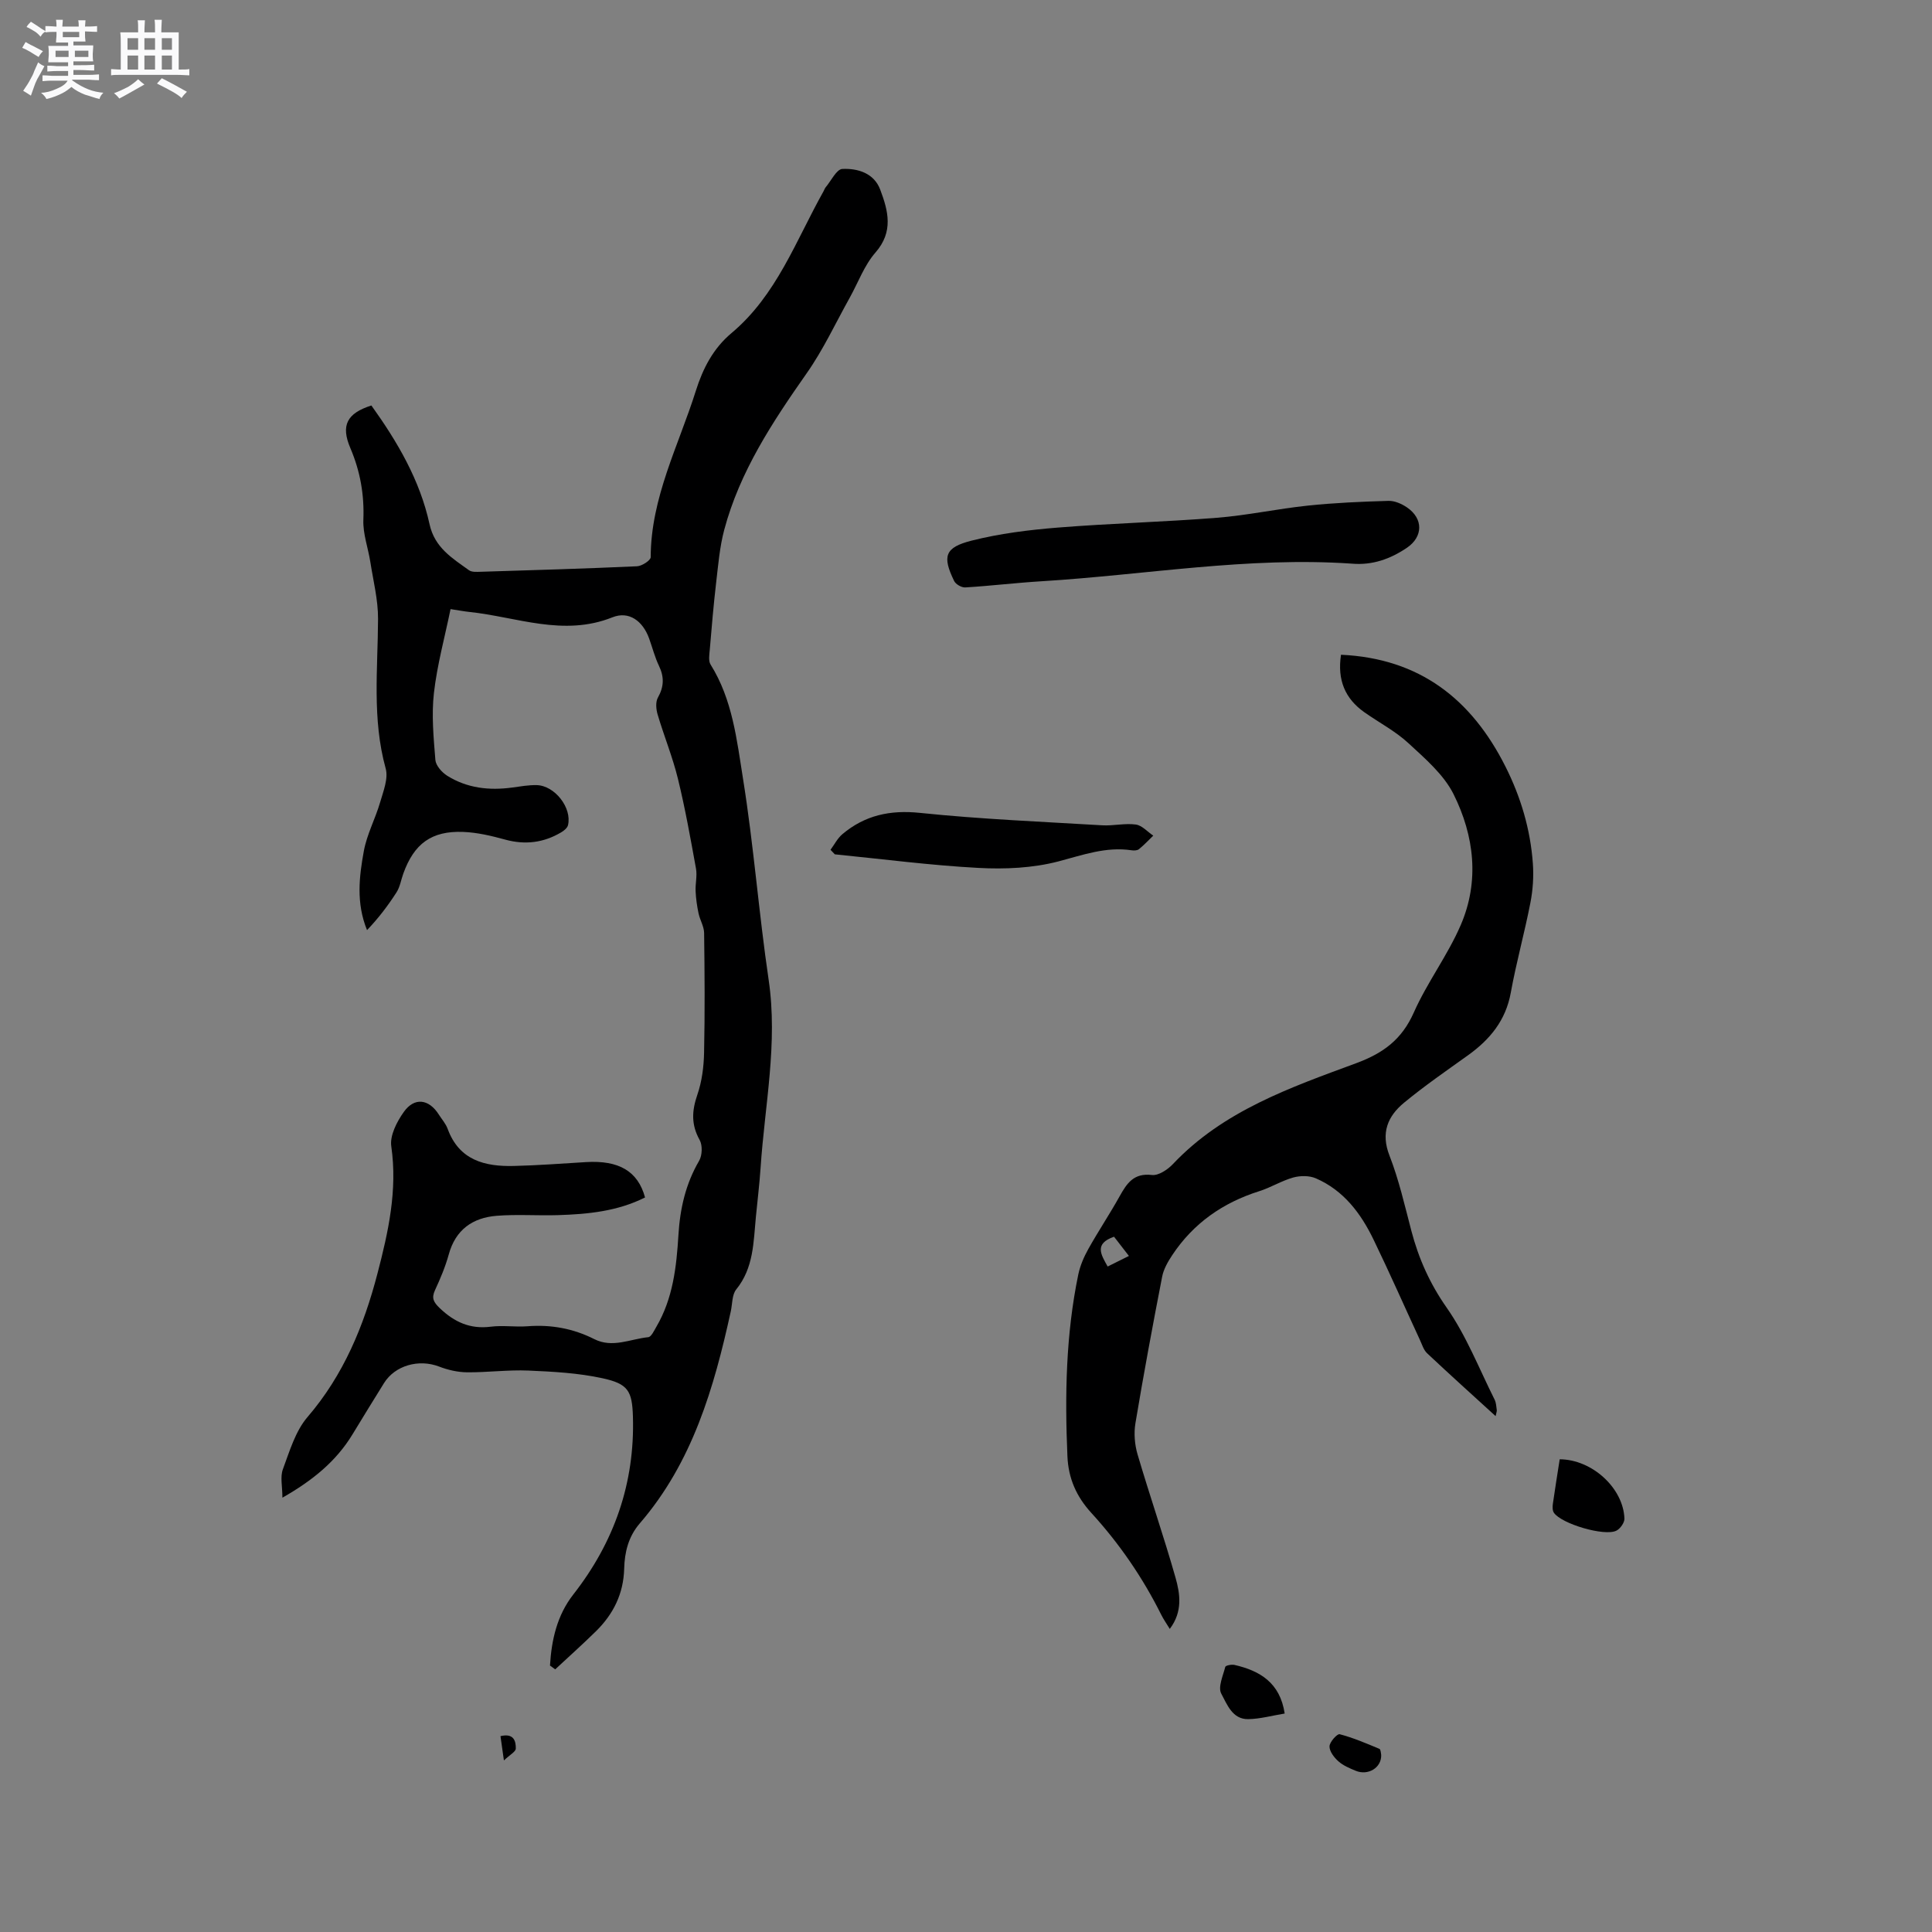 <svg enable-background="new 0 0 400 400" viewBox="0 0 400 400" xmlns="http://www.w3.org/2000/svg"><rect x="0" y="0" width="400" height="400" fill="#808080" stroke="none"/><path d="m6.8 9.5c.6.3 1.3.7 2.1 1.1-.4.4-.7.8-.9 1.2-.7-.4-1.3-.8-1.8-1.1s-1.1-.6-1.6-.8c.2-.4.5-.8.7-1.2.4.2.8.5 1.5.8zm.9 6.9c-.3.6-.5 1.1-.7 1.7s-.4 1.1-.6 1.7c-.6-.4-1.1-.7-1.6-1 .7-1 1.2-1.8 1.5-2.4.3-.5.6-1.1.8-1.7.3-.6.5-1.2.8-1.8.3.3.8.6 1.3.8-.7 1.3-1.2 2.2-1.5 2.7zm.1-11c.4.3 1 .7 1.7 1.1-.5.2-.8.6-1.1 1.1-.5-.6-1-1-1.4-1.2s-.9-.6-1.5-.8c.2-.4.5-.7.9-1.1.5.3.9.6 1.4.9zm10.5 13.1c1 .4 2 .6 3.1.7-.4.4-.7.8-.8 1.3-.9-.2-1.9-.6-3-.9-1-.4-2-.9-2.8-1.6-.5.4-1.1.9-1.9 1.3s-1.9.9-3.3 1.2c-.1-.3-.5-.8-1.1-1.3 1 0 2.1-.3 3.2-.8 1.2-.5 1.9-1 2.3-1.7h-3.2c-.4 0-1 0-2 .1v-1.2c1 0 1.7.1 2 .1h3.3v-1h-2.3c-.2 0-.9 0-2 .1v-1.2c1.2 0 1.9.1 2 .1h2.3v-.8h-4.1c0-.7.1-1.2.1-1.6 0-.5 0-1.1-.1-1.8h4.1v-.7h-2.5c0-.6.1-1.1.1-1.6v-.6h-.5c-.4 0-1 0-1.8.1v-1.3c1.2 0 1.9.1 2.1.1h.2c0-.3 0-.8-.1-1.4h1.4c0 .6-.1 1-.1 1.4h3.4c0-.4 0-.8-.1-1.3h1.5c0 .4-.1.9-.1 1.3.7 0 1.5 0 2.5-.1v1.2c-1 0-1.8-.1-2.5-.1v.6c0 .3 0 .8.1 1.5h-2.5v.8h4.1c0 .7-.1 1.3-.1 1.8s0 1 .1 1.5h-4.1v.8h1.4c.8 0 1.8 0 2.9-.1v1.2c-1 0-1.9-.1-2.8-.1h-1.5v1h3.2c.3 0 1 0 2.1-.1v1.2c-1.1 0-1.8-.1-2.1-.1h-3.4l-.1.1c1.4 1 2.4 1.5 3.4 1.9zm-4.1-6.7v-1.3h-2.7v1.3zm2.2-4.1v-1.1h-3.4v1.1zm1.9 4.1v-1.3h-2.8v1.3z" fill="#fafafb"/><path d="m37 6.7v2.3 5.4c1 0 1.8 0 2.2-.1v1.3c-.6 0-1.5-.1-2.5-.1h-11.9c-.7 0-1.3 0-1.8.1v-1.3c.5 0 1.1.1 2 .1v-5.2c0-1 0-1.8-.1-2.5h3.7c0-1.3 0-2.1-.1-2.5h1.5c0 .4-.1 1.3-.1 2.5h2.2c0-1.2 0-2.1-.1-2.6h1.5c0 .4-.1 1.3-.1 2.6zm-12.3 13.7c-.3-.4-.7-.8-1.1-1.1 1.1-.4 2.1-.9 2.9-1.3.8-.5 1.5-1 2.1-1.6.4.4.9.8 1.3 1.1-2.5 1.4-4.2 2.4-5.2 2.9zm3.9-10.1v-2.4h-2.2v2.4zm0 4.1v-2.9h-2.2v2.9zm3.5-4.1v-2.4h-2.2v2.4zm0 4.1v-2.9h-2.2v2.9zm.4 2.9 1-1.1c.6.3 1.4.7 2.5 1.3s2 1.1 2.7 1.5c-.4.4-.8.8-1.1 1.3-.8-.8-2.5-1.7-5.1-3zm3.1-7v-2.4h-2.1v2.4zm0 4.1v-2.9h-2.1v2.9z" fill="#fafafb"/><g fill="#000001"><path d="m113.87 344.84c.31-5.3 1.46-10.41 4.82-14.71 8.48-10.84 12.76-23.07 12.35-36.85-.16-5.34-1.02-6.78-6.31-7.93-5-1.09-10.21-1.37-15.35-1.59-4.22-.18-8.47.4-12.7.36-1.94-.02-3.96-.49-5.78-1.19-4.18-1.61-9.13-.24-11.41 3.45-2.18 3.51-4.35 7.03-6.49 10.56-3.39 5.59-8.23 9.55-14.53 13.14 0-2.32-.49-4.31.1-5.89 1.39-3.74 2.59-7.89 5.1-10.81 7.48-8.71 11.65-18.85 14.48-29.71 2.25-8.62 4.17-17.24 2.86-26.35-.32-2.23 1.16-5.09 2.59-7.1 2.2-3.11 5.2-2.69 7.24.52.62.98 1.45 1.9 1.84 2.97 2.39 6.53 7.71 7.84 13.74 7.69 4.97-.12 9.94-.5 14.91-.8 6.79-.41 10.74 1.87 12.22 7.32-5.67 2.86-11.83 3.47-18.05 3.66-4.23.13-8.49-.2-12.7.14-4.95.4-8.49 2.88-9.89 8-.7 2.54-1.74 5-2.85 7.4-.78 1.68-.26 2.52 1 3.73 3.01 2.87 6.27 4.37 10.53 3.83 2.51-.32 5.1.1 7.63-.09 4.88-.38 9.46.46 13.82 2.66 3.77 1.91 7.47-.03 11.17-.4.63-.06 1.21-1.35 1.68-2.15 3.44-5.86 4.17-12.42 4.57-18.98.33-5.5 1.49-10.6 4.29-15.4.65-1.12.72-3.2.1-4.31-1.77-3.16-1.62-6.03-.47-9.36.94-2.73 1.33-5.76 1.39-8.67.18-8.27.12-16.54.01-24.82-.02-1.35-.86-2.68-1.15-4.05-.32-1.5-.54-3.04-.61-4.57-.08-1.56.35-3.19.08-4.7-1.13-6.22-2.24-12.46-3.74-18.6-1.1-4.5-2.88-8.84-4.2-13.29-.33-1.1-.46-2.61.05-3.52 1.27-2.26 1.33-4.27.22-6.58-.86-1.8-1.36-3.78-2.04-5.67-1.3-3.6-4.16-5.75-7.6-4.37-10.16 4.06-19.81-.09-29.66-1.12-1.04-.11-2.08-.31-3.85-.58-1.2 5.85-2.78 11.56-3.44 17.36-.52 4.56-.07 9.26.3 13.87.1 1.17 1.35 2.58 2.45 3.27 4.12 2.58 8.7 3.09 13.46 2.44 1.68-.23 3.37-.53 5.05-.5 3.75.08 7.35 4.69 6.5 8.29-.14.58-.84 1.15-1.42 1.49-3.64 2.16-7.46 2.63-11.59 1.5-2.84-.78-5.78-1.48-8.69-1.59-6.55-.26-10.18 2.44-12.4 8.63-.47 1.3-.68 2.74-1.4 3.87-1.77 2.76-3.76 5.38-6.11 7.83-2.29-5.63-1.63-11.08-.66-16.38.63-3.45 2.38-6.68 3.37-10.08.66-2.28 1.73-4.93 1.15-7.01-2.84-10.26-1.62-20.62-1.58-30.97.02-3.93-.99-7.87-1.6-11.8-.46-2.91-1.55-5.82-1.44-8.7.21-5.22-.65-10.06-2.69-14.85-2.03-4.74-.69-7.22 4.35-8.83 5.39 7.51 10.05 15.45 12.04 24.57 1.06 4.87 4.7 7.04 8.17 9.54.58.42 1.59.34 2.4.32 10.8-.33 21.61-.65 32.41-1.14 1-.05 2.81-1.23 2.81-1.88.03-12.35 5.77-23.1 9.35-34.46 1.47-4.66 3.61-8.78 7.38-11.94 9.35-7.84 13.33-19.16 19.05-29.35.16-.28.25-.6.45-.84 1.13-1.34 2.24-3.73 3.44-3.79 3.19-.15 6.56.85 7.85 4.28 1.65 4.38 2.8 8.7-.99 13.03-2.31 2.64-3.57 6.2-5.32 9.34-2.93 5.25-5.48 10.77-8.92 15.66-7.09 10.11-13.85 20.34-17.07 32.42-.94 3.54-1.24 7.26-1.67 10.92-.54 4.62-.93 9.26-1.32 13.9-.09 1.02-.31 2.3.17 3.06 4.54 7.25 5.43 15.61 6.72 23.68 2.21 13.79 3.26 27.77 5.3 41.59 1.94 13.14-.81 25.97-1.67 38.93-.23 3.38-.64 6.75-.97 10.13-.51 5.23-.44 10.57-4.07 15.04-.89 1.1-.79 3.01-1.13 4.55-3.47 15.84-7.94 31.26-18.84 43.89-2.38 2.76-3.14 5.99-3.23 9.38-.14 5.19-2.24 9.41-5.85 12.96-2.74 2.69-5.61 5.26-8.43 7.88-.35-.24-.71-.51-1.08-.78z"/><path d="m277.64 135.56c16.3.74 27.04 9.22 34.04 23.13 3.18 6.31 5.17 13 5.68 20.05.2 2.7.01 5.52-.51 8.18-1.21 6.23-2.93 12.37-4.06 18.61-1.04 5.74-4.31 9.69-8.85 12.95-4.47 3.2-9.01 6.33-13.25 9.83-3.39 2.8-4.85 6.25-3.01 10.95 1.95 5.01 3.15 10.32 4.52 15.54 1.51 5.76 3.82 10.94 7.32 15.94 4.07 5.81 6.71 12.63 9.92 19.03.32.64.35 1.43.45 2.16.04.27-.1.56-.24 1.26-4.88-4.45-9.58-8.68-14.19-13.02-.72-.68-1.04-1.81-1.49-2.77-3.2-6.92-6.27-13.89-9.59-20.75-2.63-5.44-6.2-10.2-11.95-12.69-1.35-.59-3.23-.57-4.68-.17-2.43.68-4.64 2.08-7.06 2.84-7.52 2.38-13.62 6.64-17.99 13.23-.9 1.36-1.79 2.9-2.09 4.47-1.96 10.08-3.84 20.18-5.53 30.32-.35 2.08-.16 4.43.44 6.47 2.51 8.53 5.42 16.94 7.85 25.48.96 3.38 1.53 7.06-1.18 10.65-.71-1.16-1.3-2-1.75-2.9-3.85-7.73-8.71-14.8-14.52-21.15-3.09-3.39-4.72-7.14-4.92-11.67-.55-12.64-.33-25.23 2.25-37.67.38-1.82 1.16-3.62 2.07-5.26 2.07-3.7 4.43-7.23 6.49-10.93 1.5-2.69 2.93-4.85 6.68-4.4 1.36.16 3.26-1.11 4.35-2.26 10.42-11.03 24.31-15.85 37.93-20.88 5.65-2.09 9.46-4.92 11.94-10.49 2.77-6.25 7.02-11.85 9.72-18.12 3.92-9.08 2.8-18.49-1.48-27.08-2.04-4.09-5.92-7.4-9.38-10.6-2.7-2.49-6.07-4.24-9.1-6.38-4-2.82-5.62-6.69-4.83-11.9zm-43.91 124.47c-1.2-1.54-2.18-2.81-3.08-3.98-4.15 1.45-2.72 3.67-1.32 6.17 1.44-.71 2.78-1.38 4.4-2.19z"/><path d="m279.92 116.7c-21.56-1.49-42.84 2.33-64.25 3.64-5.28.32-10.54.96-15.82 1.28-.76.05-1.98-.65-2.31-1.34-2.47-5.1-1.96-6.94 3.63-8.35 5.81-1.47 11.85-2.22 17.84-2.7 10.96-.88 21.98-1.16 32.94-2.03 6.3-.5 12.53-1.86 18.83-2.52 5.54-.58 11.12-.82 16.69-.98 1.26-.04 2.72.6 3.81 1.34 3.43 2.32 3.38 6.08.01 8.37-3.44 2.33-7.17 3.65-11.37 3.29z"/><path d="m171.95 175.94c.8-1.08 1.44-2.37 2.44-3.22 4.66-3.93 9.89-5.07 16.1-4.42 12.52 1.3 25.13 1.82 37.7 2.57 2.31.14 4.69-.47 6.96-.16 1.29.17 2.42 1.5 3.62 2.3-.98.95-1.91 1.95-2.96 2.8-.35.29-1.04.31-1.54.23-5.3-.79-10.08.98-15.12 2.3-5.31 1.39-11.09 1.65-16.61 1.35-9.92-.53-19.8-1.83-29.7-2.81-.3-.3-.6-.62-.89-.94z"/><path d="m322.92 302.13c6.72.03 13.18 5.98 13.4 12.28.03.84-.87 2.1-1.67 2.5-2.46 1.23-11.38-1.42-12.93-3.71-.31-.45-.3-1.22-.22-1.82.43-3.02.92-6.04 1.42-9.25z"/><path d="m265.98 354.77c-2.59.42-5.07 1.12-7.56 1.16-3.29.05-4.39-3.11-5.57-5.28-.72-1.33.36-3.7.83-5.54.07-.29 1.29-.54 1.89-.41 5.27 1.21 9.45 3.67 10.41 10.07z"/><path d="m285.96 363.33c.1 2.67-2.73 4.35-5.28 3.29-1.26-.52-2.6-1.08-3.59-1.97-.88-.78-1.85-2.05-1.83-3.09.02-.9 1.6-2.64 2.1-2.51 2.82.74 5.53 1.9 8.23 3.03.3.13.3.97.37 1.25z"/><path d="m103.62 359.45c2.74-.66 3.2.99 3.17 2.57-.01.66-1.23 1.28-2.46 2.46-.33-2.29-.51-3.58-.71-5.03z"/></g></svg>